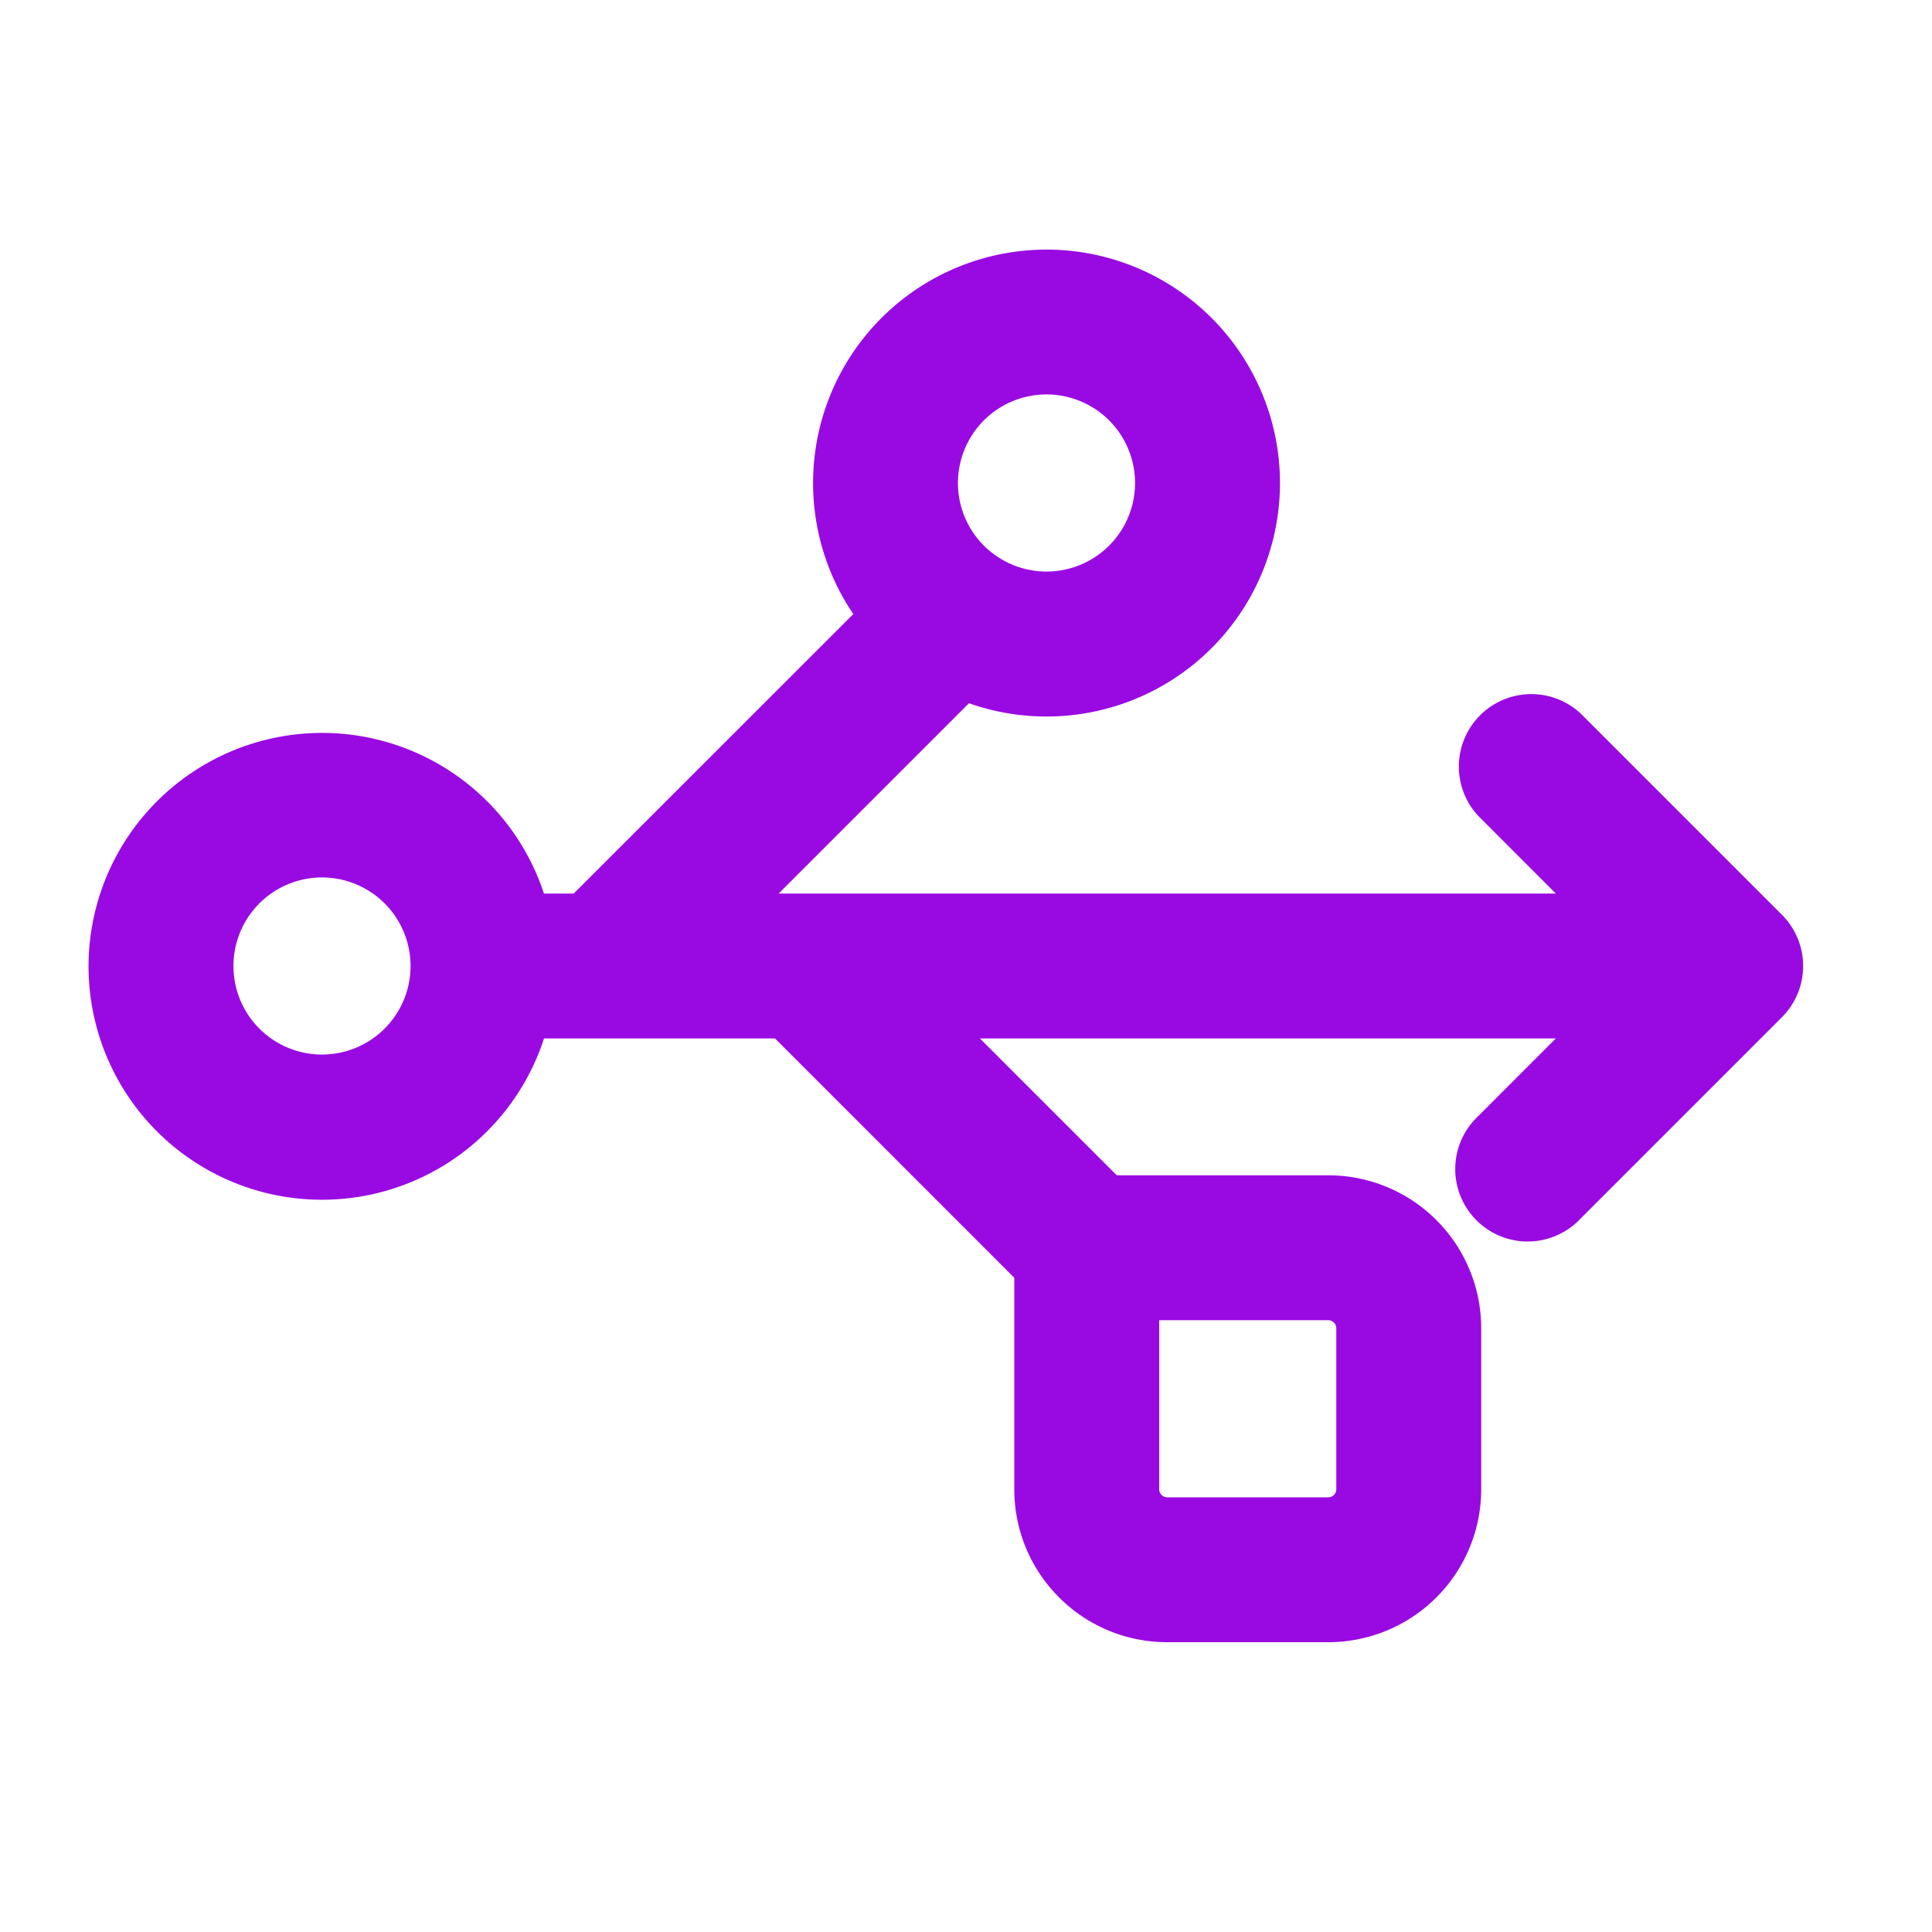 <?xml version="1.0" encoding="UTF-8"?>
<svg xmlns="http://www.w3.org/2000/svg" fill="none" viewBox="0 0 24 24"><path fill="#1E1E20" fill-rule="evenodd" d="M13 4.9a1.1 1.1 0 1 0 0 2.2 1.1 1.1 0 0 0 0-2.2zm-.963 3.836A2.9 2.9 0 1 0 10.6 7.628L7.127 11.1h-.37A2.901 2.901 0 0 0 1.1 12a2.9 2.9 0 0 0 5.658.9h2.87l2.972 2.973V18.5c0 1.05.85 1.9 1.9 1.9h2a1.9 1.9 0 0 0 1.9-1.9v-2a1.9 1.9 0 0 0-1.9-1.9h-2.627l-1.7-1.7h7.154l-.963.964a.9.9 0 1 0 1.272 1.272l2.5-2.5a.9.9 0 0 0 0-1.272l-2.5-2.5a.9.9 0 0 0-1.272 1.272l.963.964H9.673l2.364-2.364zM14.4 16.4v2.1a.1.1 0 0 0 .1.1h2a.1.1 0 0 0 .1-.1v-2a.1.1 0 0 0-.1-.1h-2.1zM4 10.9a1.1 1.1 0 1 0 0 2.2 1.1 1.1 0 0 0 0-2.2z" clip-rule="evenodd" style="fill: #990ae3;"/></svg>
